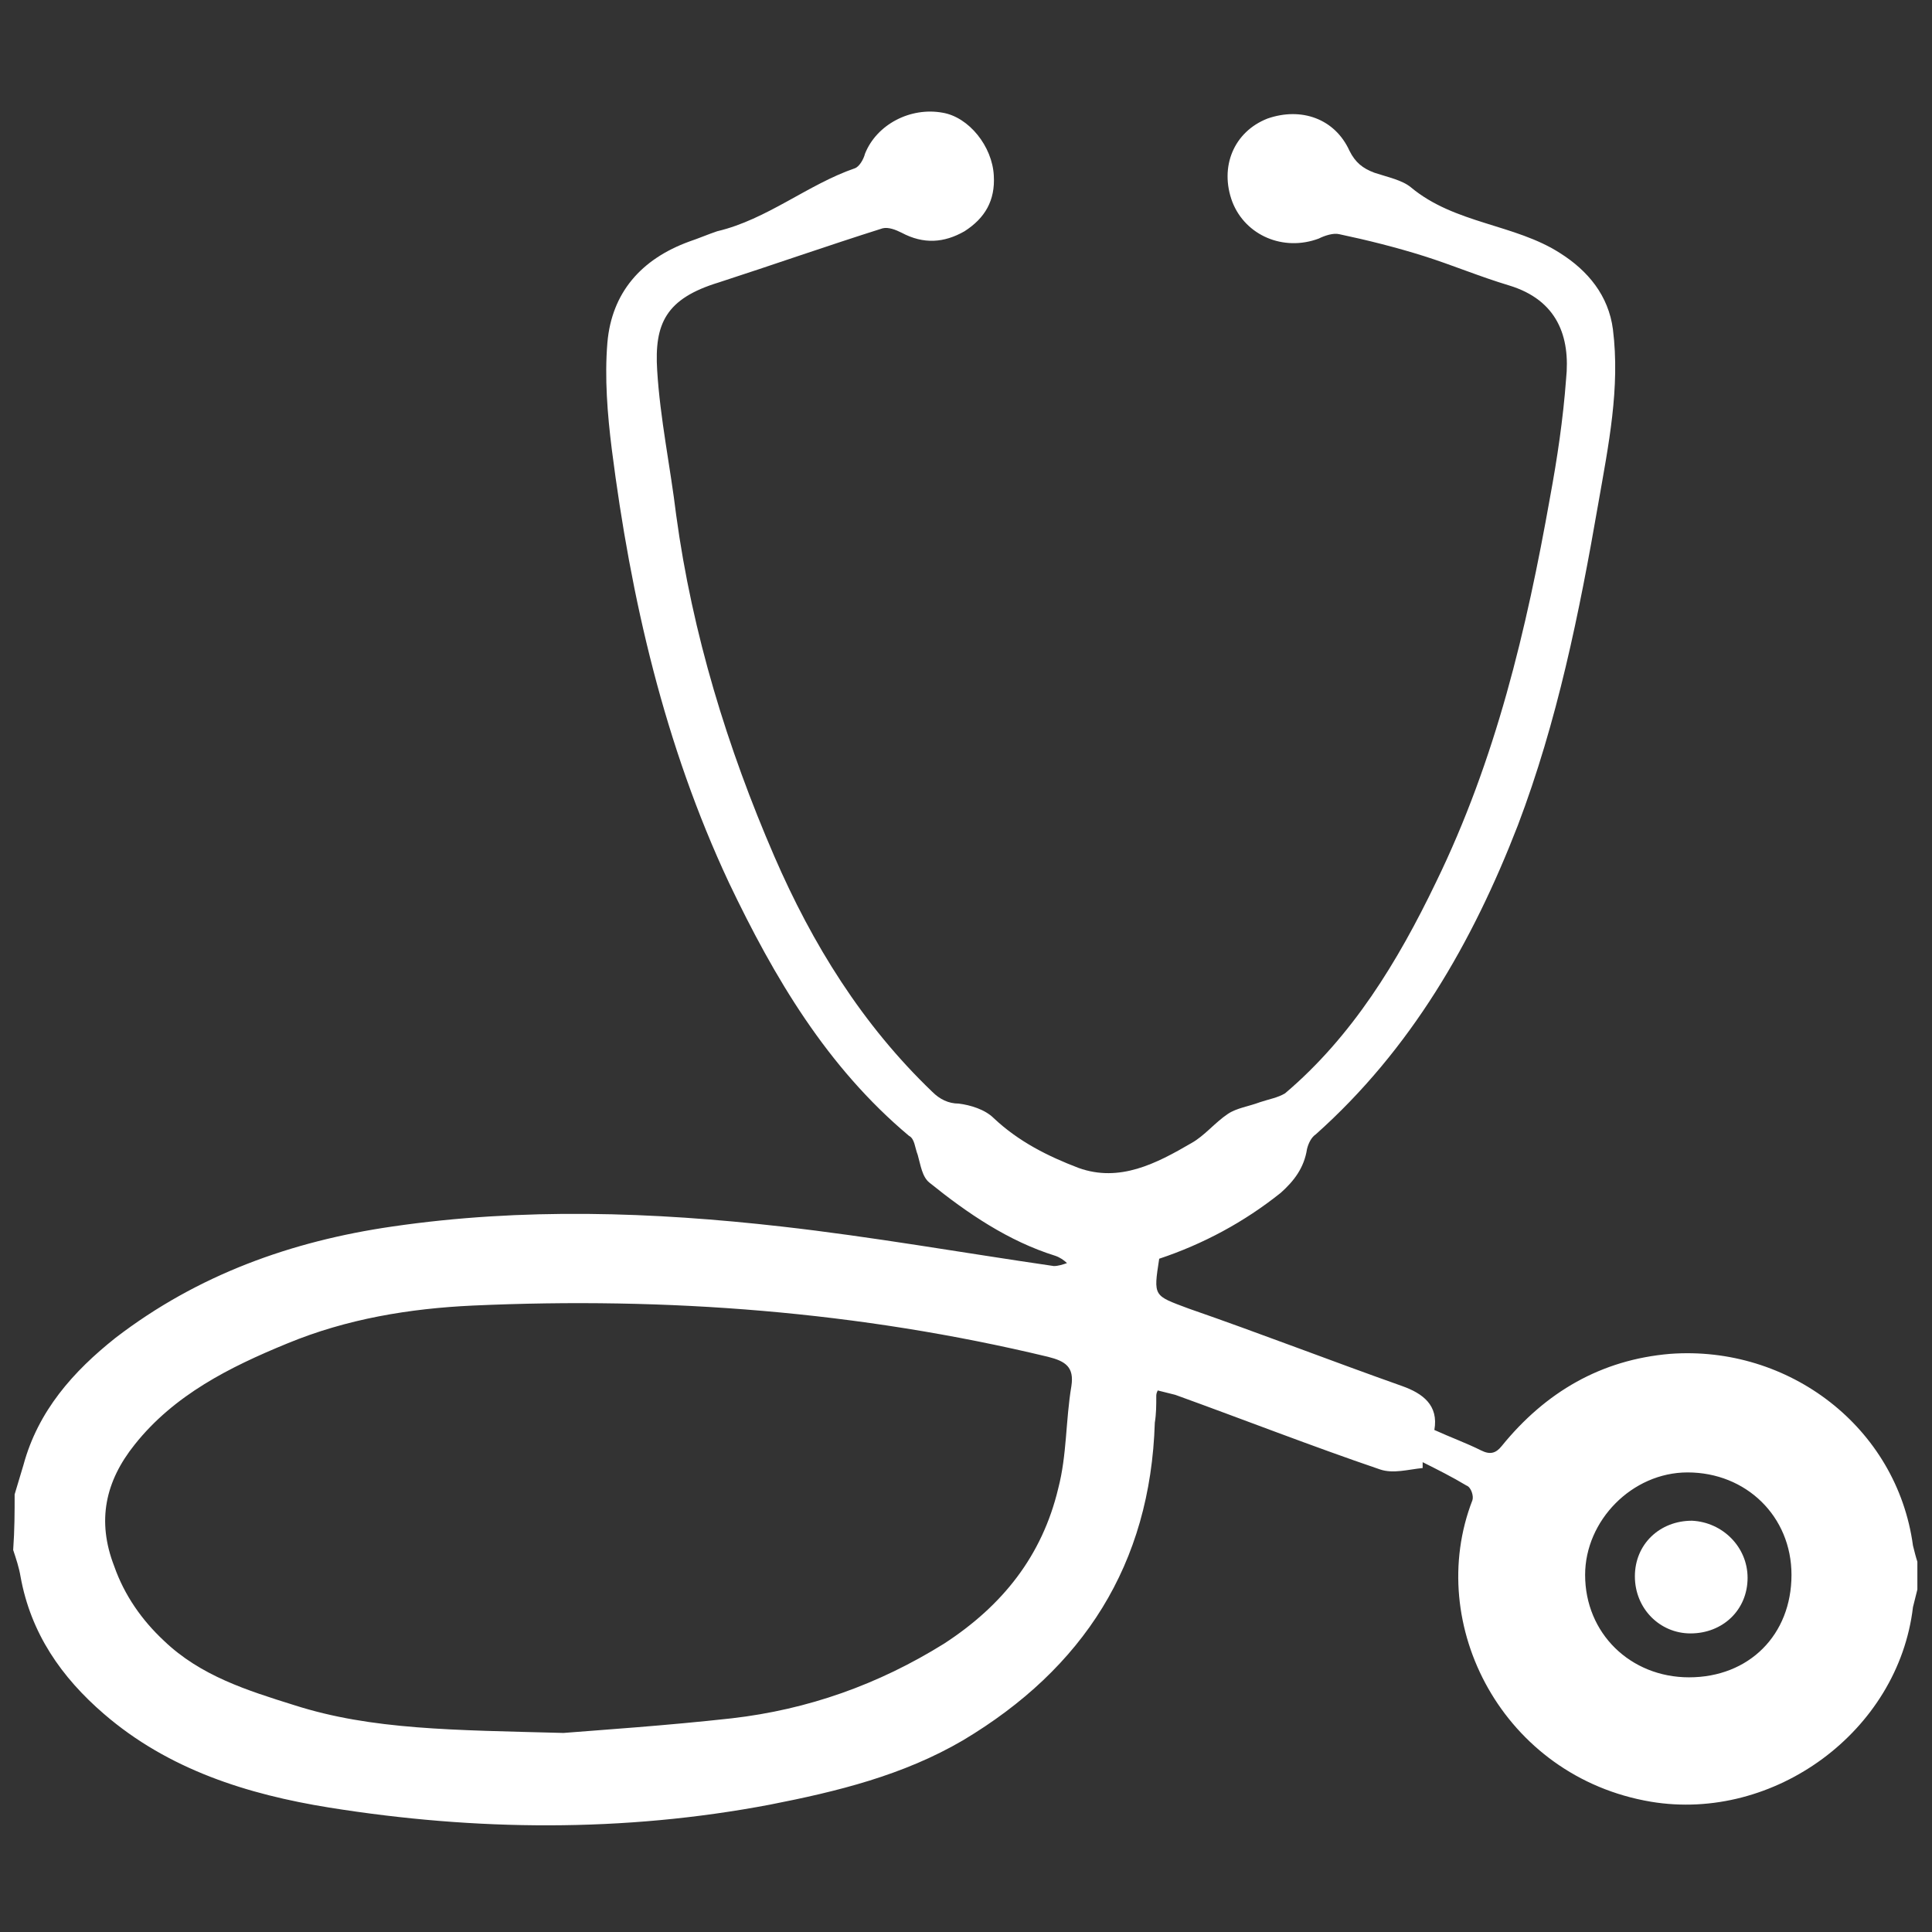 <?xml version="1.0" encoding="utf-8"?>
<!-- Generator: Adobe Illustrator 18.1.0, SVG Export Plug-In . SVG Version: 6.00 Build 0)  -->
<!DOCTYPE svg PUBLIC "-//W3C//DTD SVG 1.1//EN" "http://www.w3.org/Graphics/SVG/1.1/DTD/svg11.dtd">
<svg version="1.1" id="图层_1" xmlns="http://www.w3.org/2000/svg" xmlns:xlink="http://www.w3.org/1999/xlink" x="0px" y="0px"
	 viewBox="0 0 132 132" enable-background="new 0 0 132 132" xml:space="preserve">
<rect x="0" y="0" width="132" height="132" fill="#333333" stroke="none"/>
<g>
	<path fill="#FFFFFF" d="M1,102.1c0.2-0.7,0.4-1.3,0.6-2c1-3.7,3.4-6.4,6.3-8.7c5.6-4.3,12-6.6,18.9-7.6c8.9-1.3,17.8-1,26.6,0
		c6.2,0.7,12.4,1.8,18.6,2.7c0.3,0,0.6-0.1,0.9-0.2c-0.2-0.2-0.5-0.4-0.8-0.5c-3.2-1-6-2.9-8.6-5c-0.5-0.4-0.6-1.2-0.8-1.9
		c-0.2-0.5-0.2-1.1-0.6-1.3c-5.6-4.7-9.2-10.8-12.3-17.3c-4.4-9.4-6.7-19.4-8-29.6c-0.3-2.4-0.5-4.9-0.3-7.3
		c0.3-3.4,2.3-5.7,5.6-6.9c0.6-0.2,1.3-0.5,1.9-0.7c3.4-0.8,6.2-3.2,9.4-4.3c0.3-0.1,0.6-0.6,0.7-1c0.8-2,3.1-3.2,5.3-2.8
		c1.8,0.3,3.4,2.3,3.5,4.3c0.1,1.7-0.6,2.9-2,3.8c-1.4,0.8-2.8,0.9-4.3,0.1c-0.4-0.2-0.9-0.4-1.3-0.3c-3.8,1.2-7.5,2.5-11.2,3.7
		c-3.6,1.1-4.4,2.8-4.2,6c0.2,3.3,0.9,6.6,1.3,9.9c1.1,8.1,3.5,15.9,6.7,23.3c2.6,6,6,11.5,10.8,16.1c0.5,0.5,1.1,0.8,1.8,0.8
		c0.8,0.1,1.8,0.4,2.4,1c1.7,1.6,3.7,2.6,5.8,3.4c2.8,1,5.3-0.3,7.7-1.7c0.9-0.5,1.6-1.4,2.5-2c0.6-0.4,1.4-0.5,2.2-0.8
		c0.6-0.2,1.2-0.3,1.7-0.6c4.6-3.9,7.7-9,10.3-14.4c4.1-8.4,6.2-17.3,7.8-26.3c0.5-2.7,0.9-5.4,1.1-8.1c0.3-2.9-0.6-5.4-3.9-6.4
		c-2-0.6-3.9-1.4-5.8-2c-1.9-0.6-3.9-1.1-5.8-1.5c-0.4-0.1-1,0.1-1.4,0.3c-2.4,0.9-5-0.2-5.9-2.5c-0.9-2.4,0.1-4.8,2.4-5.7
		c2.3-0.8,4.6,0,5.6,2.2c0.4,0.8,0.9,1.2,1.7,1.5c0.9,0.3,1.9,0.5,2.5,1c3,2.5,7.1,2.5,10.2,4.5c1.9,1.2,3.3,2.9,3.6,5.2
		c0.5,4-0.3,7.9-1,11.9c-1.3,7.5-2.8,14.9-5.5,22c-3.1,8-7.3,15.3-13.8,21.1c-0.3,0.2-0.5,0.6-0.6,1c-0.2,1.3-0.9,2.2-1.8,3
		c-2.5,2-5.3,3.5-8.3,4.5c-0.4,2.6-0.4,2.5,2,3.4c4.9,1.7,9.8,3.6,14.6,5.3c1.4,0.5,2.5,1.3,2.2,3c1.1,0.5,2.2,0.9,3.2,1.4
		c0.6,0.3,1,0.2,1.4-0.3c3-3.7,6.8-5.9,11.5-6.3c8.1-0.6,15.5,5,16.6,13.1c0.1,0.4,0.2,0.8,0.3,1.1c0,0.6,0,1.3,0,1.9
		c-0.1,0.4-0.2,0.8-0.3,1.2c-1,8.5-9.5,14.7-17.9,13.3c-10.1-1.7-15.5-12.1-12.2-20.6c0.1-0.3-0.1-0.9-0.4-1c-1-0.6-2-1.1-3-1.6
		c0,0.1,0,0.2,0,0.4c-1,0.1-2,0.4-2.9,0.1c-4.7-1.6-9.3-3.4-14-5.1c-0.4-0.1-0.8-0.2-1.2-0.3c-0.1,0.2-0.1,0.3-0.1,0.4
		c0,0.6,0,1.2-0.1,1.8c-0.3,9.7-4.9,16.8-13.1,21.7c-4.1,2.4-8.6,3.5-13.2,4.4c-10,1.9-20.1,1.8-30.1,0.2c-5.6-0.9-11-2.6-15.4-6.4
		c-2.9-2.5-5-5.5-5.7-9.4c-0.1-0.6-0.3-1.2-0.5-1.8C1,104.5,1,103.3,1,102.1z M38.5,118.4c2.5-0.2,7-0.5,11.5-1
		c5.2-0.6,10-2.3,14.5-5.1c4-2.6,6.7-6,7.8-10.6c0.6-2.3,0.5-4.6,0.9-7c0.2-1.3-0.4-1.7-1.6-2c-12.9-3.1-26-4.1-39.3-3.5
		c-4.3,0.2-8.6,0.9-12.7,2.6c-3.9,1.6-7.7,3.5-10.4,6.9c-2,2.5-2.6,5.2-1.4,8.3c0.7,2,1.9,3.7,3.4,5.1c2.5,2.4,5.7,3.4,8.9,4.4
		C25.4,118.2,31,118.2,38.5,118.4z M115.4,114.6c4.1,0,7-2.9,7-7c0-4-3.1-7-7.1-7c-3.8,0-7,3.3-7,7
		C108.3,111.6,111.4,114.6,115.4,114.6z"/>
	<path fill="#FFFFFF" d="M119.4,107.8c0,2.2-1.7,3.8-3.9,3.8c-2.1,0-3.8-1.7-3.8-3.9c0-2.2,1.7-3.8,3.9-3.8C117.7,104,119.4,105.7,119.4,107.8z"/>
</g>
</svg>

